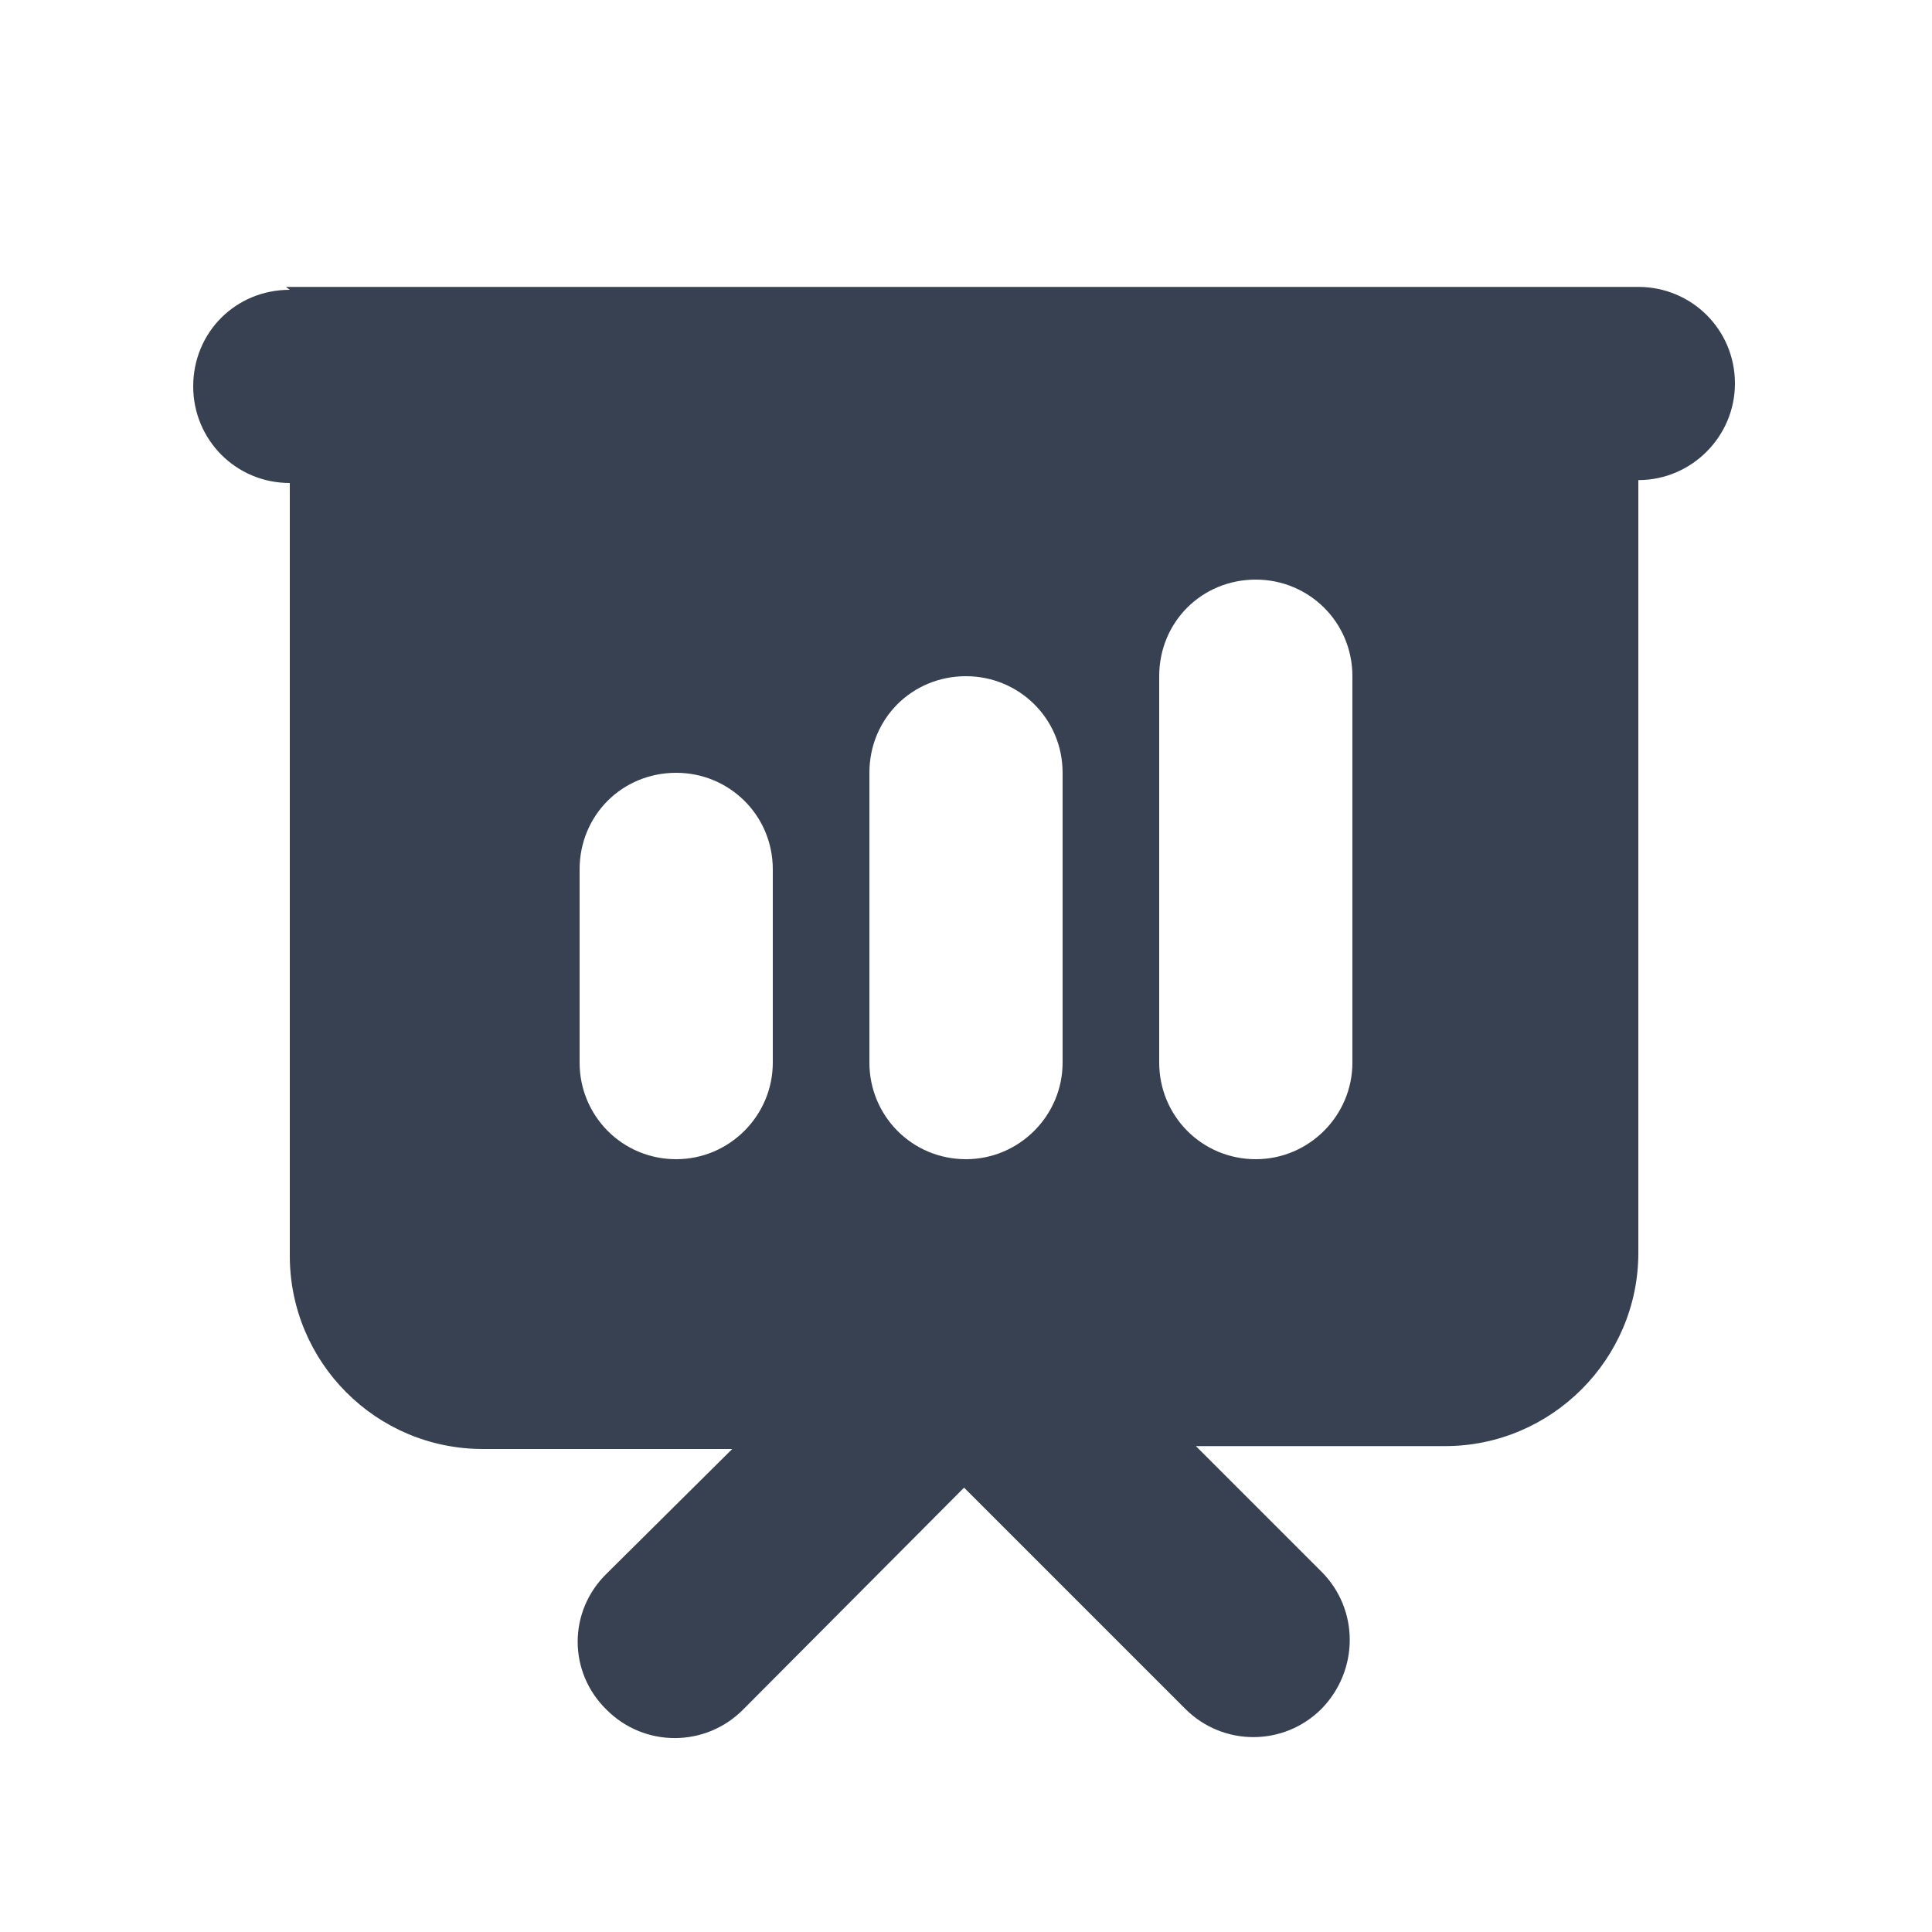 <svg viewBox="0 0 20 20" xmlns="http://www.w3.org/2000/svg" class="a"><style>.b{fill: #374151; fill-rule: evenodd;}.a{}</style><path d="M3 3c-.56 0-1 .44-1 1 0 .55.44 1 1 1v8c0 1.1.89 2 2 2h2.58l-1.3 1.29c-.4.39-.4 1.02 0 1.41 .39.39 1.02.39 1.41 0l2.29-2.3 2.29 2.29c.39.39 1.02.39 1.41 0 .39-.4.39-1.03 0-1.42l-1.3-1.3h2.58c1.1 0 2-.9 2-2v-8c.55 0 1-.45 1-1 0-.56-.45-1-1-1h-14Zm11 4c0-.56-.45-1-1-1 -.56 0-1 .44-1 1v4c0 .55.44 1 1 1 .55 0 1-.45 1-1V7Zm-3 1c0-.56-.45-1-1-1 -.56 0-1 .44-1 1v3c0 .55.44 1 1 1 .55 0 1-.45 1-1V8ZM8 9c0-.56-.45-1-1-1 -.56 0-1 .44-1 1v2c0 .55.44 1 1 1 .55 0 1-.45 1-1V9Z" class="b"/></svg>